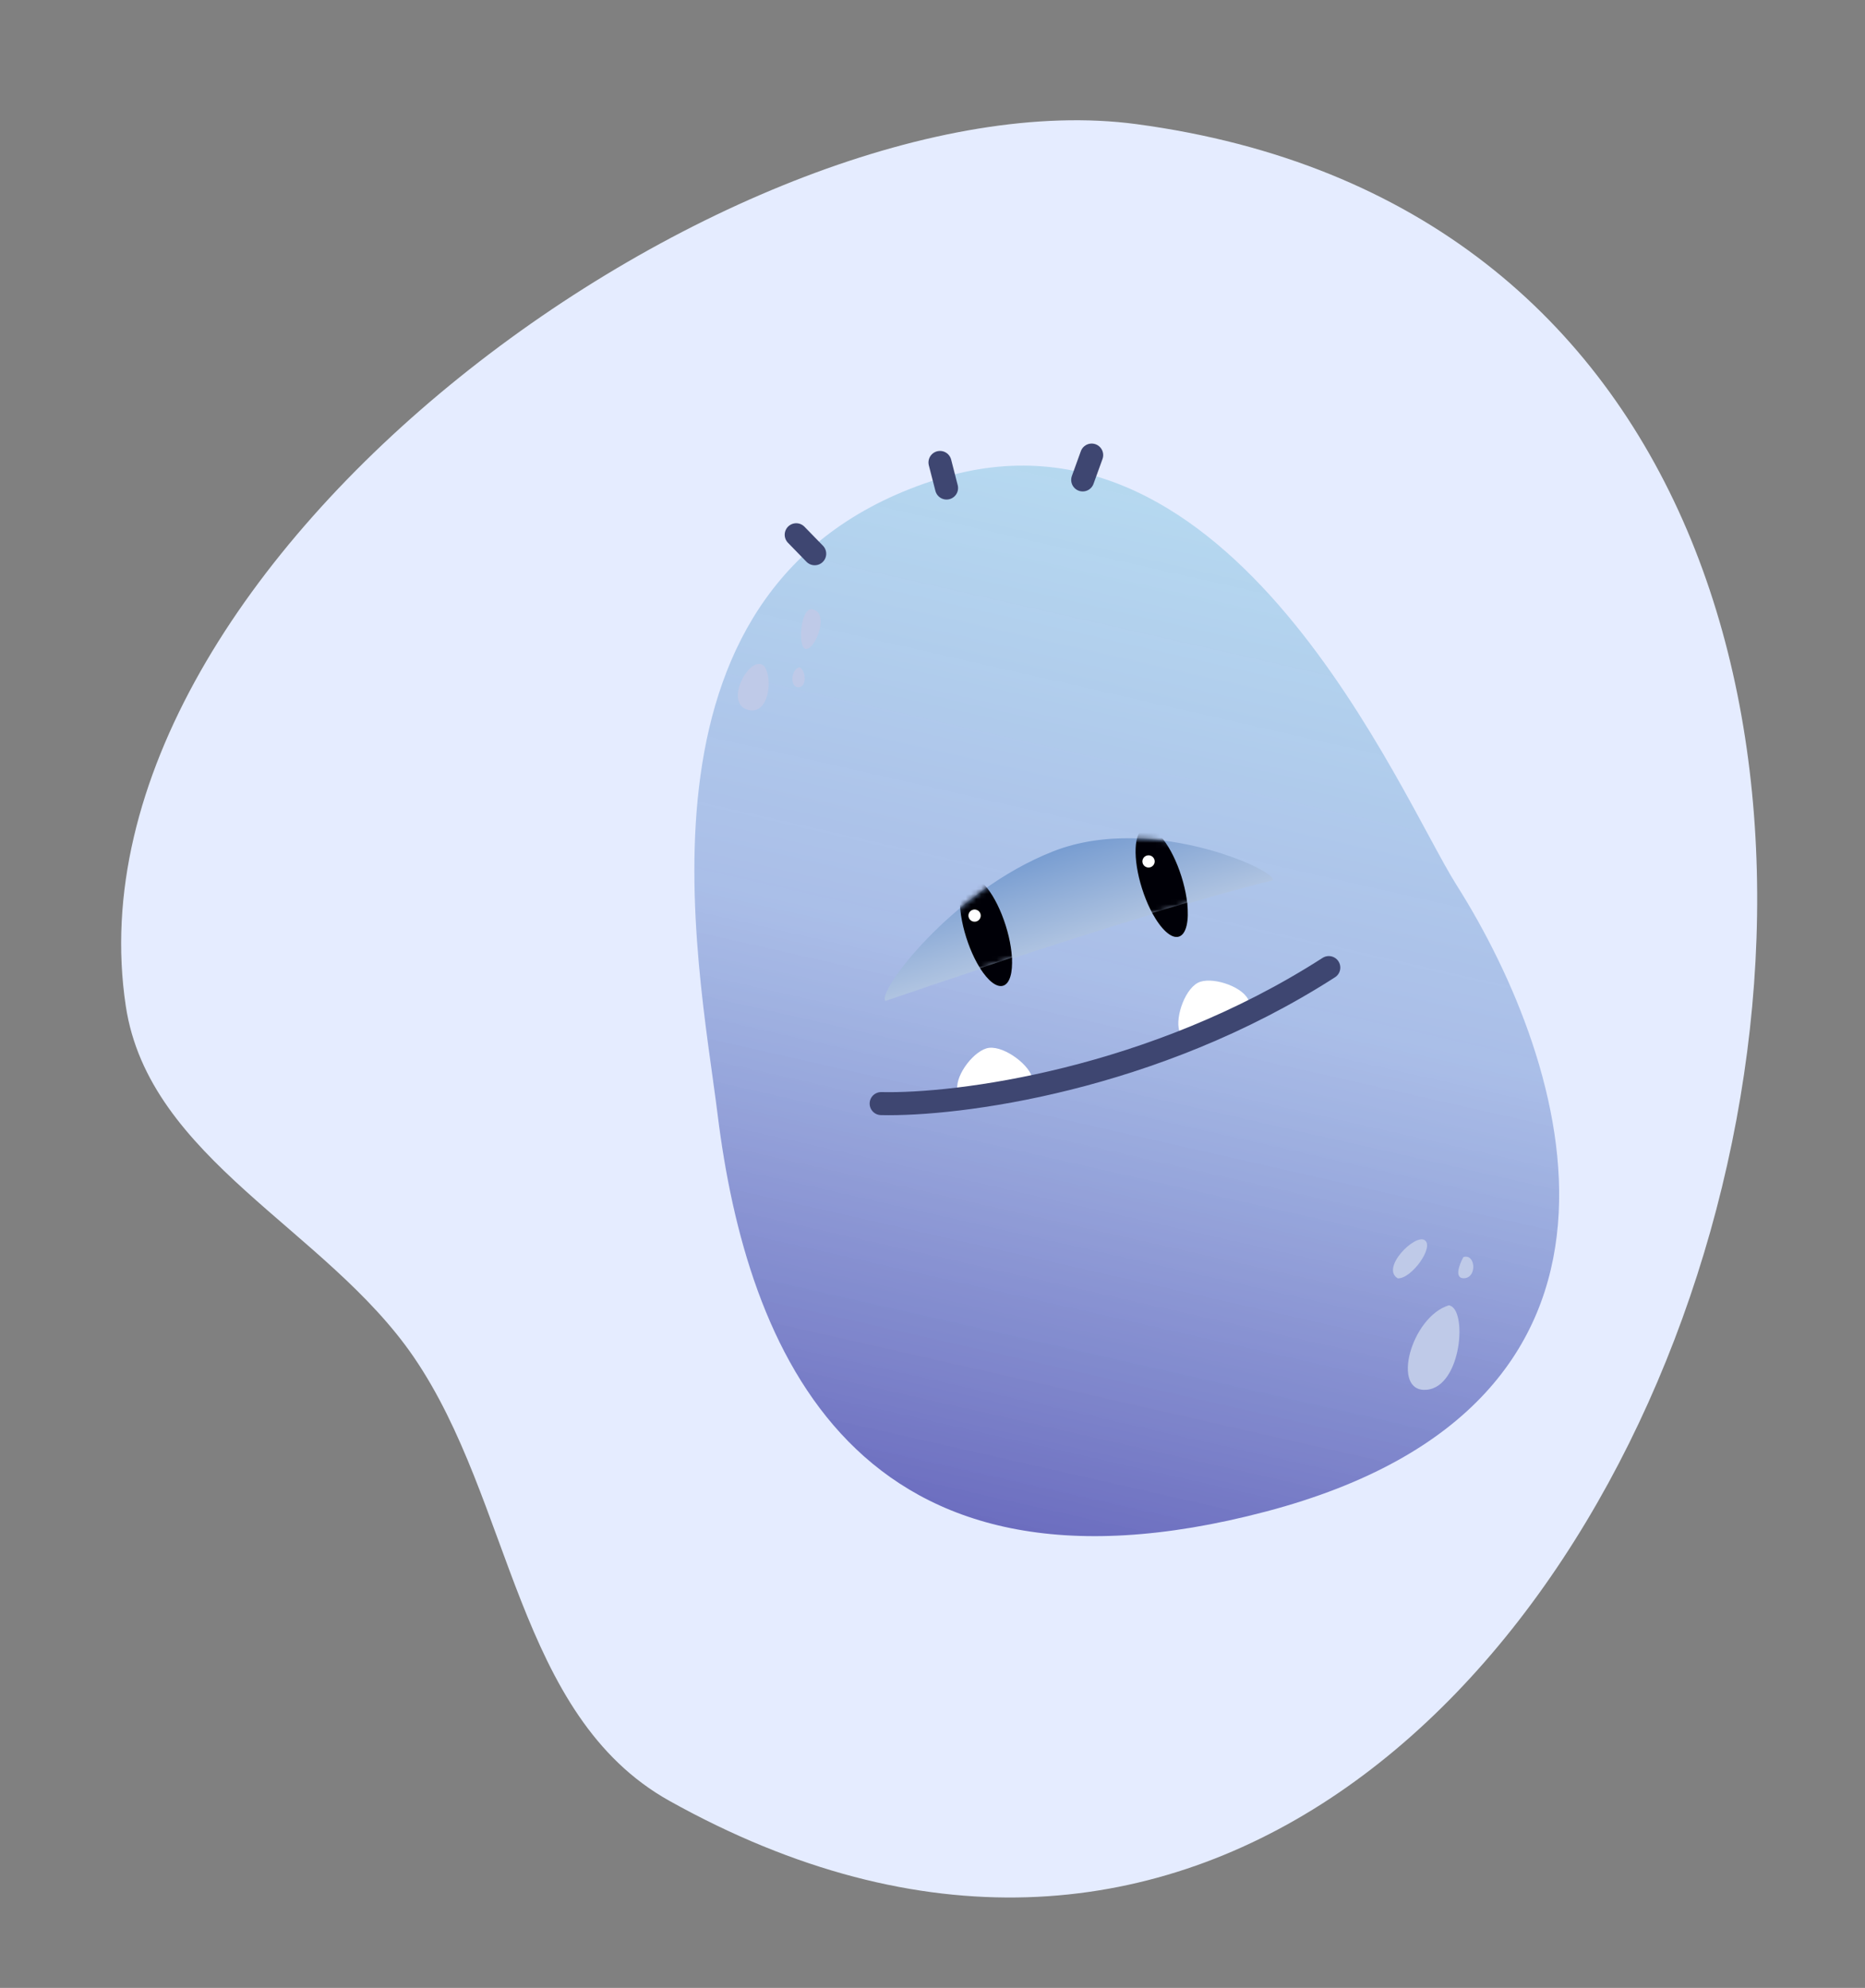 <svg width="364" height="388" viewBox="0 0 364 388" fill="none" xmlns="http://www.w3.org/2000/svg">
<rect x="0" y="0" width="364" height="388" fill="#808080" stroke="none"/>
<path fill-rule="evenodd" clip-rule="evenodd" d="M130.682 351.514C100.736 334.814 100.043 293.076 80.74 264.856C63.657 239.882 29.052 226.226 24.55 196.356C11.349 108.774 145.737 14.057 221.768 24.224C444.401 53.993 328.285 461.712 130.682 351.514Z" fill="#E5ECFF"/>
<path d="M140.071 217.632C145.74 263.185 166.755 316.19 247.055 295.035C327.355 273.88 306.374 207.667 284.259 172.71C273.318 155.415 240.505 75.608 183.184 93.466C120.544 112.981 136.266 187.058 140.071 217.632Z" fill="url(#paint0_linear)"/>
<path d="M248.192 171.876C221.1 178.626 174.254 194.911 172.835 195.353C170.909 193.901 185.714 173.958 205.552 166.168C225.389 158.378 250.961 170.772 248.192 171.876Z" fill="url(#paint1_linear)"/>
<mask id="mask0" maskUnits="userSpaceOnUse" x="172" y="163" width="77" height="33">
<path d="M248.192 171.876C221.1 178.626 174.254 194.911 172.835 195.353C170.909 193.901 185.714 173.958 205.552 166.168C225.389 158.378 250.961 170.772 248.192 171.876Z" fill="#99DAC4"/>
</mask>
<g mask="url(#mask0)">
<ellipse rx="4.023" ry="11.107" transform="matrix(0.955 -0.297 0.302 0.953 192.432 181.799)" fill="#000007"/>
<ellipse rx="4.023" ry="11.107" transform="matrix(0.955 -0.297 0.302 0.953 226.736 172.238)" fill="#000007"/>
</g>
<path fill-rule="evenodd" clip-rule="evenodd" d="M191.291 188.989C192.829 191.422 194.509 192.792 195.788 192.394C197.089 191.989 197.674 189.847 197.504 186.903C195.342 187.623 193.263 188.321 191.291 188.989Z" fill="#000007"/>
<path fill-rule="evenodd" clip-rule="evenodd" d="M224.881 178.19C226.593 181.369 228.608 183.274 230.087 182.813C231.55 182.357 232.107 179.708 231.705 176.19C229.46 176.833 227.178 177.503 224.881 178.19Z" fill="#000007"/>
<ellipse rx="1.199" ry="1.191" transform="matrix(0.955 -0.297 0.302 0.953 190.214 178.712)" fill="white"/>
<ellipse rx="1.199" ry="1.191" transform="matrix(0.955 -0.297 0.302 0.953 224.166 168.135)" fill="white"/>
<path d="M155.4 104.375L159.009 108.08" stroke="#3E4671" stroke-width="4.494" stroke-linecap="round"/>
<path d="M183.461 90.263L184.743 95.254" stroke="#3E4671" stroke-width="4.494" stroke-linecap="round"/>
<path d="M213.068 88.823L211.314 93.671" stroke="#3E4671" stroke-width="4.494" stroke-linecap="round"/>
<path d="M201.406 210.147C202.254 212.825 198.46 213.432 195.569 214.333C192.678 215.234 187.793 215.823 186.945 213.146C186.096 210.468 189.605 205.537 192.497 204.636C195.388 203.735 200.557 207.469 201.406 210.147Z" fill="white"/>
<path d="M230.167 201.186C231.015 203.864 234.478 202.211 237.369 201.31C240.26 200.409 244.607 198.123 243.759 195.445C242.91 192.768 237.188 190.713 234.297 191.614C231.405 192.514 229.318 198.509 230.167 201.186Z" fill="white"/>
<path d="M171.979 215.404C186.798 215.753 225.019 210.931 259.346 188.856" stroke="#3E4671" stroke-width="4.494" stroke-linecap="round"/>
<path fill-rule="evenodd" clip-rule="evenodd" d="M158.761 118.981C161.803 119.802 159.243 126.529 157.384 126.679C155.526 126.83 156.228 117.92 158.761 118.981ZM156.021 130.216C157.304 130.788 157.56 134.108 155.859 134.152C154.159 134.196 154.293 130.754 156.021 130.216ZM149.207 130.076C150.939 132.684 149.977 139.617 146.01 138.568C141.052 137.258 146.547 127.287 149.207 130.076Z" fill="#BFCAE8"/>
<path fill-rule="evenodd" clip-rule="evenodd" d="M272.81 249.51C275.452 249.652 279.969 243.417 278.082 242.073C276.195 240.729 269.416 247.509 272.81 249.51ZM282.758 254.78C286.472 255.232 285.369 270.705 278.405 271.265C271.44 271.826 275.371 257.081 282.758 254.78ZM285.616 245.359C284.824 246.786 283.749 249.61 285.789 249.49C288.338 249.339 287.98 244.623 285.616 245.359Z" fill="#BFCAE8"/>
<defs>
<linearGradient id="paint0_linear" x1="246.72" y1="97.492" x2="198.182" y2="310.834" gradientUnits="userSpaceOnUse">
<stop stop-color="#A9D4EC" stop-opacity="0.78"/>
<stop offset="0.448" stop-color="#96AFE0" stop-opacity="0.75"/>
<stop offset="1" stop-color="#514FB0" stop-opacity="0.87"/>
</linearGradient>
<linearGradient id="paint1_linear" x1="205.114" y1="166.214" x2="210.533" y2="183.608" gradientUnits="userSpaceOnUse">
<stop stop-color="#789DD1"/>
<stop offset="1" stop-color="#B0C4E1"/>
</linearGradient>
</defs>
</svg>
